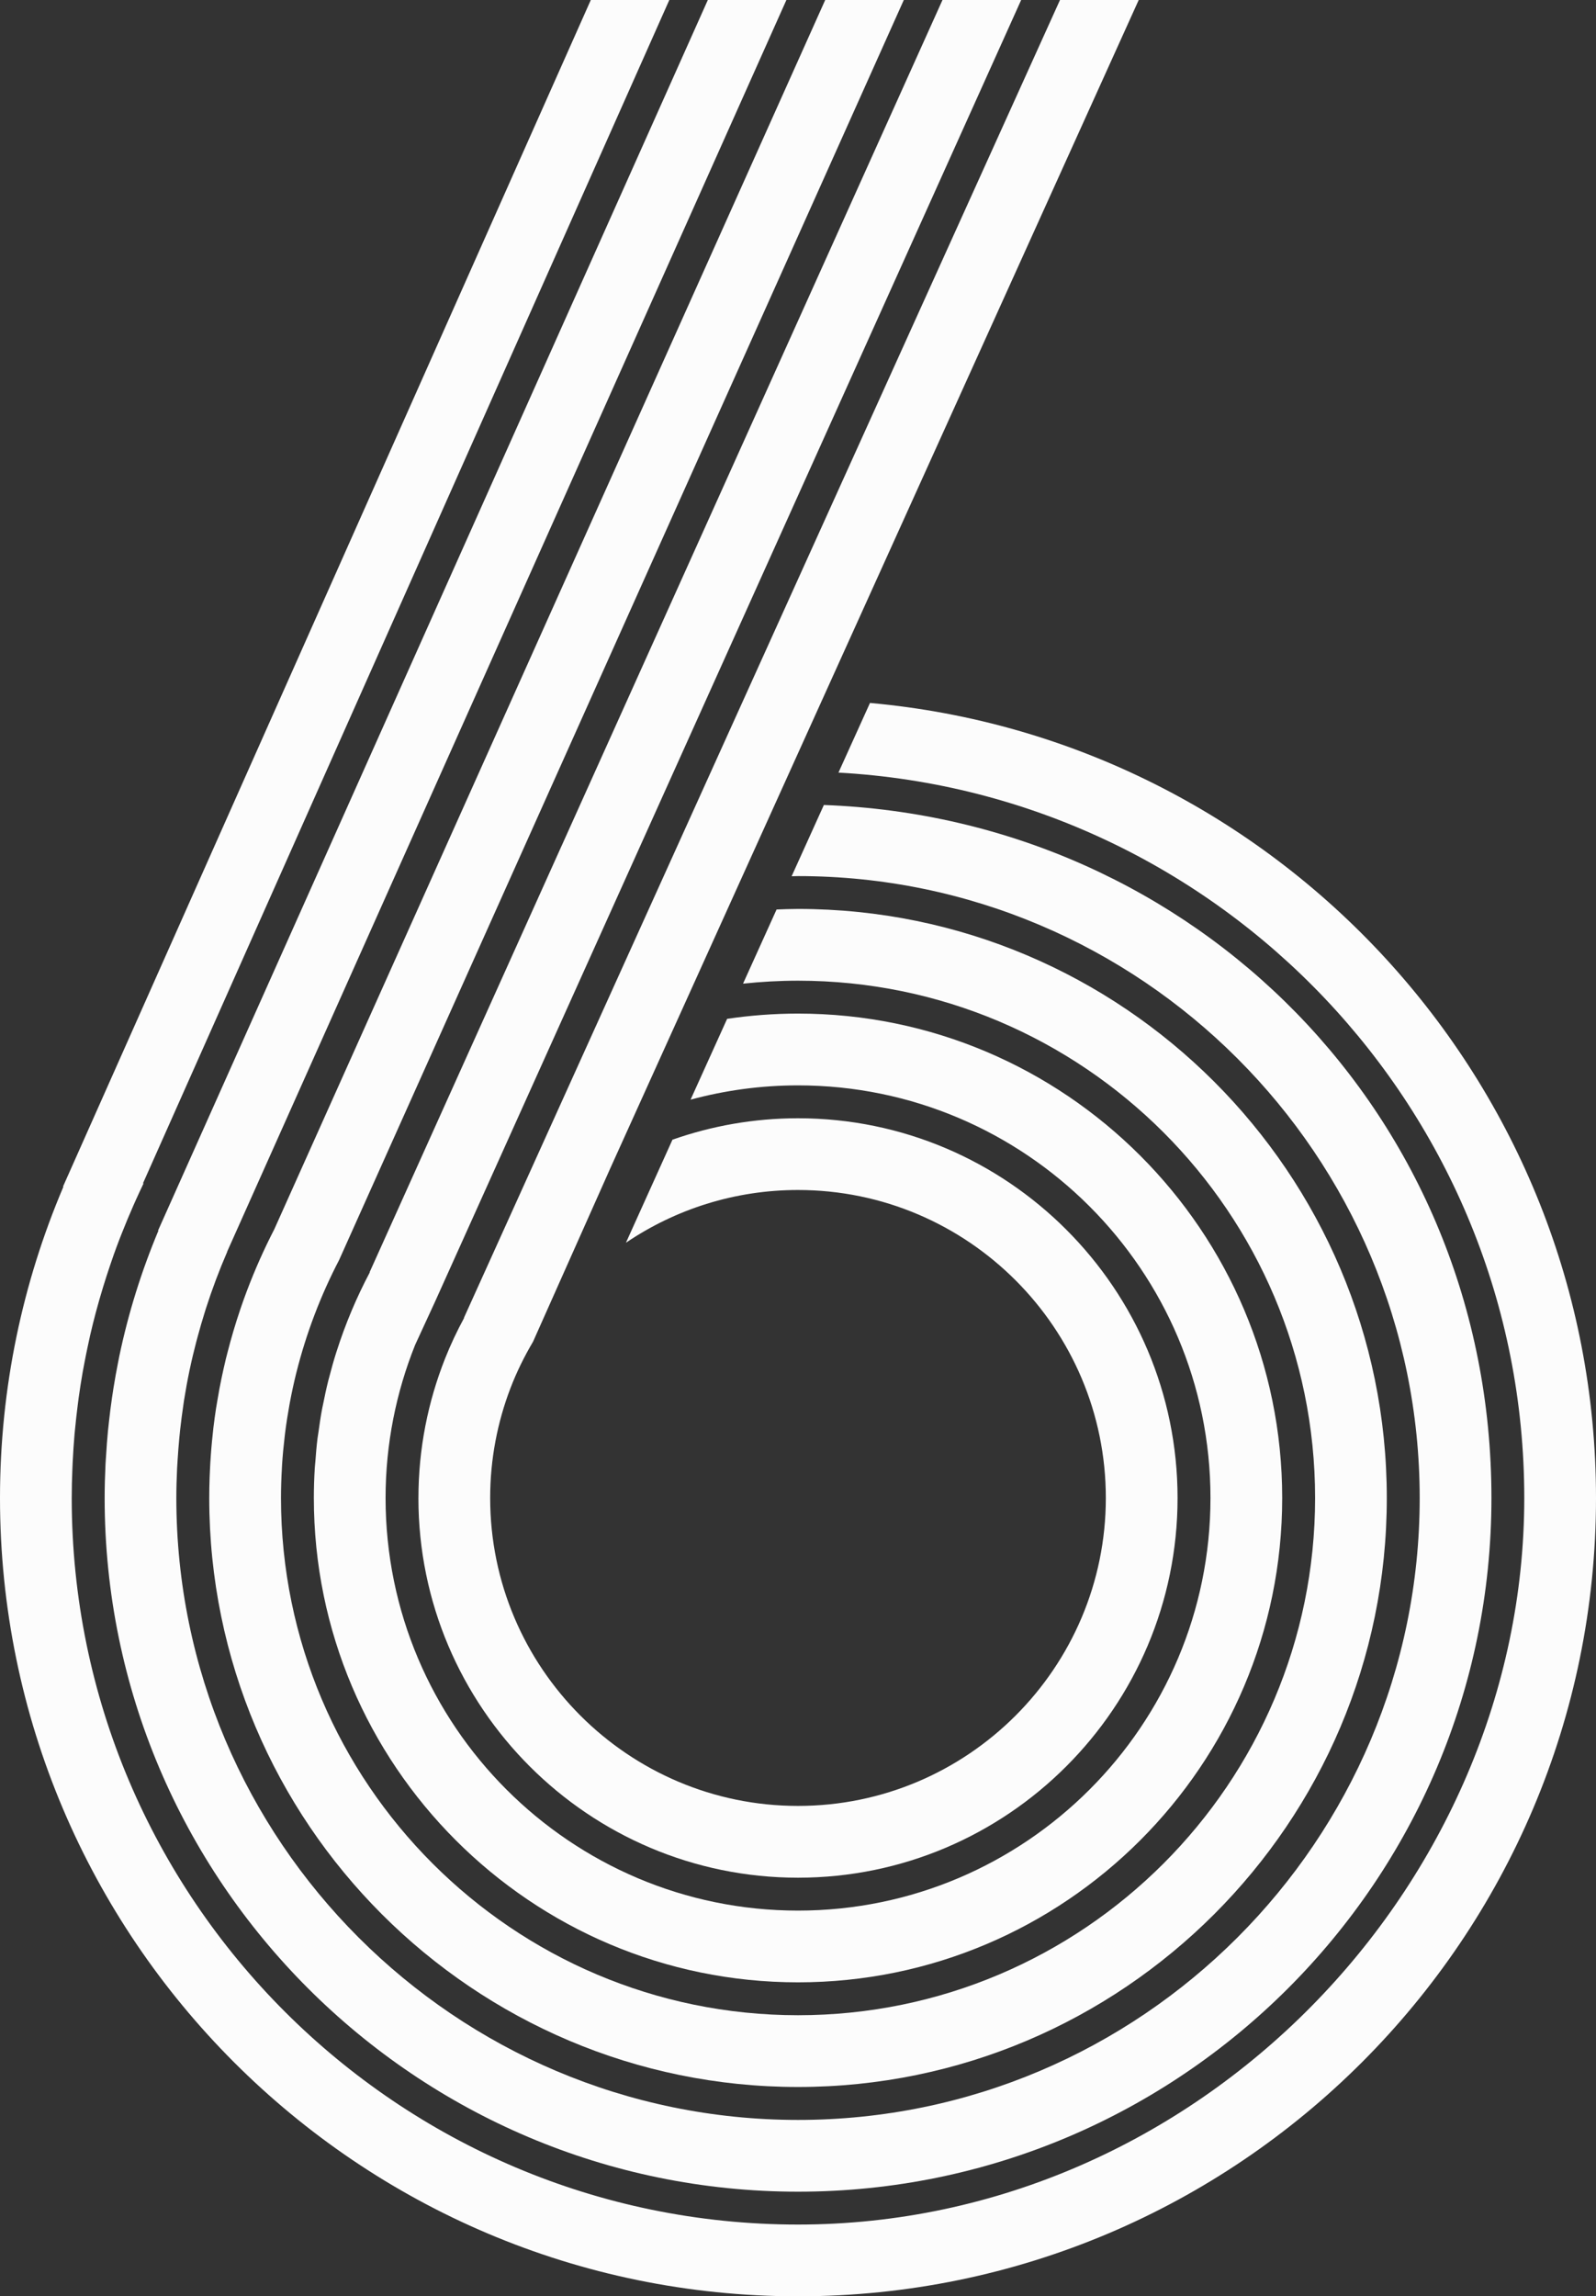 <svg id="_Слой_2" xmlns="http://www.w3.org/2000/svg" width="750.94" height="1080" viewBox="0 0 750.94 1080"><rect x="0" y="0" width="750.94" height="1080" fill="#333333" stroke="none"/><g id="Number_logo06_133248548"><g id="Number_logo06_133248548-2"><path d="M193.75 433.87l-31.92 71.19-32.75 73.04h0c-4.8 9.31-9.09 18.93-12.83 28.81-.1.27-.21.54-.31.82-.83 2.22-1.64 4.46-2.41 6.71-.19.55-.37 1.1-.56 1.65-2.22 6.54-4.18 13.2-5.91 19.95-.25 1-.52 1.99-.77 2.99-.42 1.73-.81 3.46-1.2 5.2-.31 1.39-.61 2.79-.9 4.19-.33 1.59-.65 3.18-.95 4.78-.33 1.74-.63 3.49-.92 5.24-.22 1.32-.46 2.64-.67 3.97-.46 2.98-.87 5.98-1.23 9-.13 1.07-.23 2.14-.34 3.21-.24 2.19-.46 4.39-.64 6.6-.1 1.18-.19 2.37-.27 3.56-.16 2.23-.29 4.48-.39 6.73-.05 1.05-.11 2.09-.14 3.14-.12 3.28-.19 6.56-.19 9.87.0 152.75 124.28 277.03 277.03 277.03s277.03-124.28 277.03-277.03-124.28-277.03-277.03-277.03c-3.39.0-6.74.14-10.09.26l-15.78 34.88c8.51-.9 17.14-1.39 25.88-1.39 134.15.0 243.28 109.14 243.28 243.28s-109.14 243.28-243.28 243.28-243.28-109.14-243.28-243.28c0-4.71.16-9.39.43-14.04.03-.49.04-.97.07-1.46.28-4.46.7-8.87 1.22-13.26.07-.6.14-1.21.21-1.81.55-4.37 1.22-8.7 2-13 .1-.52.19-1.04.29-1.56.83-4.42 1.77-8.79 2.84-13.12.06-.25.13-.5.19-.75 4.66-18.58 11.45-36.32 20.11-52.94.0.0.0.0.0.0l48.73-108.68 12.22-27.26 22.44-50.05 9.31-20.76L425.25.0h-36.98L205.12 408.5l-11.37 25.37z" fill="#fcfcfc"/><path d="M74.37 578.74l.12.06.04.02c-7.91 18.85-14.11 38.57-18.39 59-.21 1-.39 2-.59 3-.79 3.96-1.51 7.94-2.15 11.95-.23 1.46-.46 2.93-.67 4.4-.53 3.62-.99 7.26-1.4 10.92-.18 1.65-.38 3.3-.54 4.96-.36 3.69-.62 7.4-.85 11.12-.1 1.54-.23 3.07-.3 4.62-.25 5.22-.4 10.47-.4 15.75.0 179.89 146.35 326.25 326.25 326.25s326.25-146.36 326.25-326.25-139.82-319.52-314.1-325.94l-15.17 33.52c1.01-.01 2-.08 3.01-.08 161.28.0 292.5 131.22 292.5 292.5s-131.22 292.5-292.5 292.5S82.97 865.82 82.97 704.53c0-4.69.14-9.34.36-13.98.06-1.36.16-2.72.25-4.08.21-3.38.47-6.75.79-10.11.13-1.38.27-2.77.42-4.15.42-3.78.91-7.55 1.47-11.29.11-.75.2-1.52.32-2.27.75-4.71 1.6-9.39 2.57-14.02.04-.18.08-.36.12-.54.92-4.38 1.96-8.71 3.08-13.01.19-.75.4-1.49.6-2.23 1.07-4 2.23-7.97 3.46-11.9.15-.48.3-.97.45-1.45 2.93-9.13 6.28-18.06 10.06-26.78l-.05-.02 60.36-135.05 13.16-29.44L370.01.0h-36.97L118.83 479.26l-44.46 99.48z" fill="#fcfcfc"/><path d="M264.16 397.99l-20.55 45.63-10.6 23.53-29.53 65.55-29.56 65.62.1.04c-6.25 11.81-11.49 24.22-15.61 37.13-.04.12-.08.23-.12.35-1.28 4.02-2.42 8.1-3.48 12.22-.09.35-.2.69-.29 1.05-.97 3.86-1.8 7.76-2.58 11.69-.12.62-.28 1.23-.39 1.85-.69 3.66-1.23 7.38-1.74 11.1-.12.9-.3 1.78-.41 2.68-.45 3.62-.75 7.27-1.02 10.94-.08 1.01-.21 2.01-.27 3.03-.29 4.67-.44 9.38-.44 14.12.0 125.62 102.2 227.81 227.81 227.81s227.81-102.2 227.81-227.81-102.2-227.81-227.81-227.81c-11.33.0-22.47.86-33.36 2.47l-17.2 38.01c16.13-4.36 33.07-6.72 50.56-6.72 107.01.0 194.06 87.06 194.06 194.06s-87.06 194.06-194.06 194.06-194.06-87.06-194.06-194.06c0-25.43 4.97-49.71 13.9-71.99l9.38-20.35L480.47.0h-37.02L272.87 378.67l-8.7 19.32z" fill="#fcfcfc"/><path d="M0 704.53C0 911.56 168.43 1080 375.47 1080s375.47-168.43 375.47-375.47c0-195.62-150.38-356.75-341.6-373.92l-14.83 32.76c179.6 9.92 322.68 159.13 322.68 341.16s-153.29 341.72-341.72 341.72S33.75 892.96 33.75 704.53c0-4.59.12-9.15.31-13.7.04-1.08.09-2.16.14-3.24.22-4.4.5-8.79.88-13.15.07-.81.17-1.61.24-2.41.35-3.66.76-7.3 1.22-10.93.16-1.27.32-2.55.49-3.82.56-4 1.18-7.98 1.87-11.93.26-1.48.55-2.96.83-4.43.53-2.78 1.09-5.56 1.69-8.32.35-1.63.69-3.25 1.06-4.87.81-3.5 1.68-6.98 2.6-10.45.53-2.02 1.1-4.02 1.67-6.03.55-1.94 1.13-3.87 1.72-5.8 1.08-3.57 2.23-7.11 3.43-10.63.52-1.53 1.03-3.05 1.57-4.57.85-2.39 1.73-4.77 2.64-7.14.42-1.09.85-2.18 1.28-3.26 1.72-4.36 3.52-8.68 5.41-12.96.4-.92.8-1.83 1.22-2.74 1.15-2.54 2.32-5.06 3.52-7.56l-.24-.11L314.92.0h-36.94L29.65 558.07l.17.08C10.67 603.15.0 652.61.0 704.53z" fill="#fcfcfc"/><path d="M196.87 704.53c0 98.48 80.12 178.59 178.6 178.59s178.59-80.12 178.59-178.59-80.12-178.59-178.59-178.59c-20.7.0-40.56 3.58-59.07 10.08l-21.89 48.46c23.13-15.65 50.99-24.8 80.96-24.8 79.87.0 144.84 64.98 144.84 144.84s-64.98 144.84-144.84 144.84-144.84-64.98-144.84-144.84c0-18.2 3.41-35.62 9.56-51.68 2.92-7.61 6.51-14.88 10.61-21.81l36.36-81.58L535.78.0h-37.04L218.29 619.79l.09.04c-3.34 6.16-6.36 12.53-8.96 19.1-8.06 20.33-12.54 42.45-12.54 65.61z" fill="#fcfcfc"/></g></g></svg>